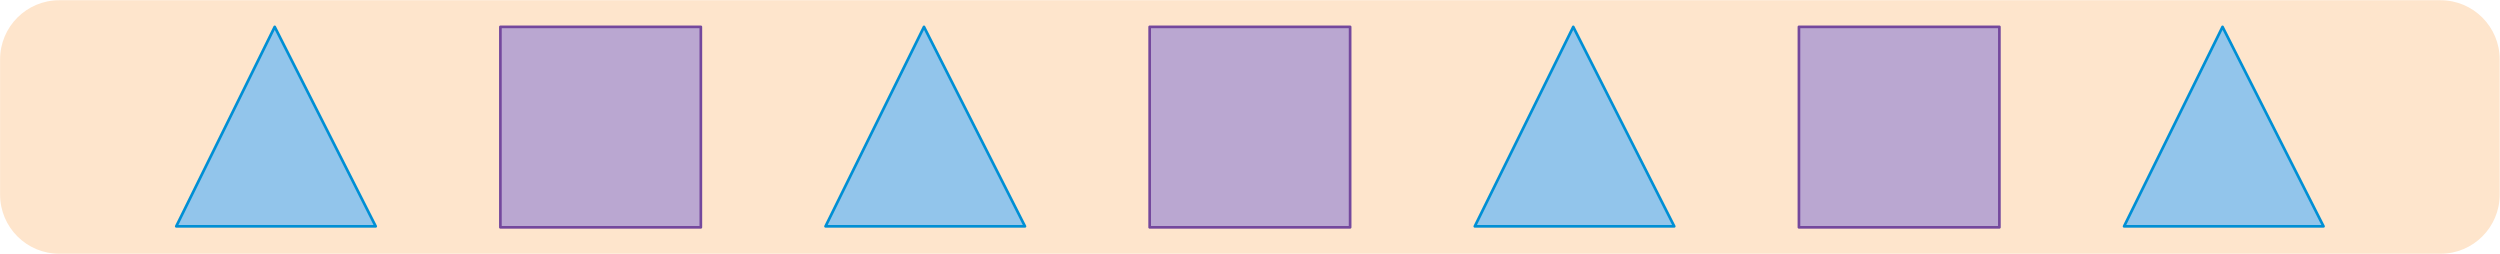 <?xml version="1.0" encoding="UTF-8" standalone="no"?>
<!DOCTYPE svg PUBLIC "-//W3C//DTD SVG 1.1//EN" "http://www.w3.org/Graphics/SVG/1.1/DTD/svg11.dtd">
<svg width="100%" height="100%" viewBox="0 0 2221 226" version="1.1" xmlns="http://www.w3.org/2000/svg" xmlns:xlink="http://www.w3.org/1999/xlink" xml:space="preserve" xmlns:serif="http://www.serif.com/" style="fill-rule:evenodd;clip-rule:evenodd;stroke-linecap:round;stroke-linejoin:round;stroke-miterlimit:10;">
    <g transform="matrix(1,0,0,1,-22590.5,-20801.7)">
        <g transform="matrix(5.556,0,0,5.556,21791.3,19133.9)">
            <g transform="matrix(1,0,0,1,534.082,300.217)">
                <path d="M0,40.536L-380.763,40.536C-385.988,40.536 -390.224,36.3 -390.224,31.075L-390.224,9.462C-390.224,4.236 -385.988,0 -380.763,0L0,0C5.226,0 9.461,4.236 9.461,9.462L9.461,31.075C9.461,36.3 5.226,40.536 0,40.536" style="fill:rgb(254,229,204);fill-rule:nonzero;"/>
            </g>
        </g>
        <g transform="matrix(5.556,0,0,5.556,21791.3,19133.9)">
            <g transform="matrix(1,0,0,1,-4.144,0)">
                <g transform="matrix(1,0,0,1,208.064,304.476)">
                    <path d="M0,31.893L-31.893,31.893L-16.149,0L0,31.893Z" style="fill:rgb(146,197,235);fill-rule:nonzero;stroke:rgb(0,143,212);stroke-width:0.43px;"/>
                </g>
                <g transform="matrix(-1,0,0,1,488.054,-124.35)">
                    <rect x="228.001" y="428.826" width="32.052" height="32.052" style="fill:rgb(186,167,209);stroke:rgb(116,72,157);stroke-width:0.43px;"/>
                </g>
                <g transform="matrix(1,0,0,1,311.882,304.476)">
                    <path d="M0,31.893L-31.893,31.893L-16.149,0L0,31.893Z" style="fill:rgb(146,197,235);fill-rule:nonzero;stroke:rgb(0,143,212);stroke-width:0.43px;"/>
                </g>
                <g transform="matrix(-1,0,0,1,695.69,-124.35)">
                    <rect x="331.819" y="428.826" width="32.052" height="32.052" style="fill:rgb(186,167,209);stroke:rgb(116,72,157);stroke-width:0.43px;"/>
                </g>
                <g transform="matrix(1,0,0,1,415.7,304.476)">
                    <path d="M0,31.893L-31.893,31.893L-16.149,0L0,31.893Z" style="fill:rgb(146,197,235);fill-rule:nonzero;stroke:rgb(0,143,212);stroke-width:0.43px;"/>
                </g>
                <g transform="matrix(1,0,0,1,519.519,304.476)">
                    <path d="M0,31.893L-31.893,31.893L-16.149,0L0,31.893Z" style="fill:rgb(146,197,235);fill-rule:nonzero;stroke:rgb(0,143,212);stroke-width:0.43px;"/>
                </g>
                <g transform="matrix(-1,0,0,1,903.326,-124.35)">
                    <rect x="435.637" y="428.826" width="32.052" height="32.052" style="fill:rgb(186,167,209);stroke:rgb(116,72,157);stroke-width:0.43px;"/>
                </g>
            </g>
        </g>
    </g>
</svg>
